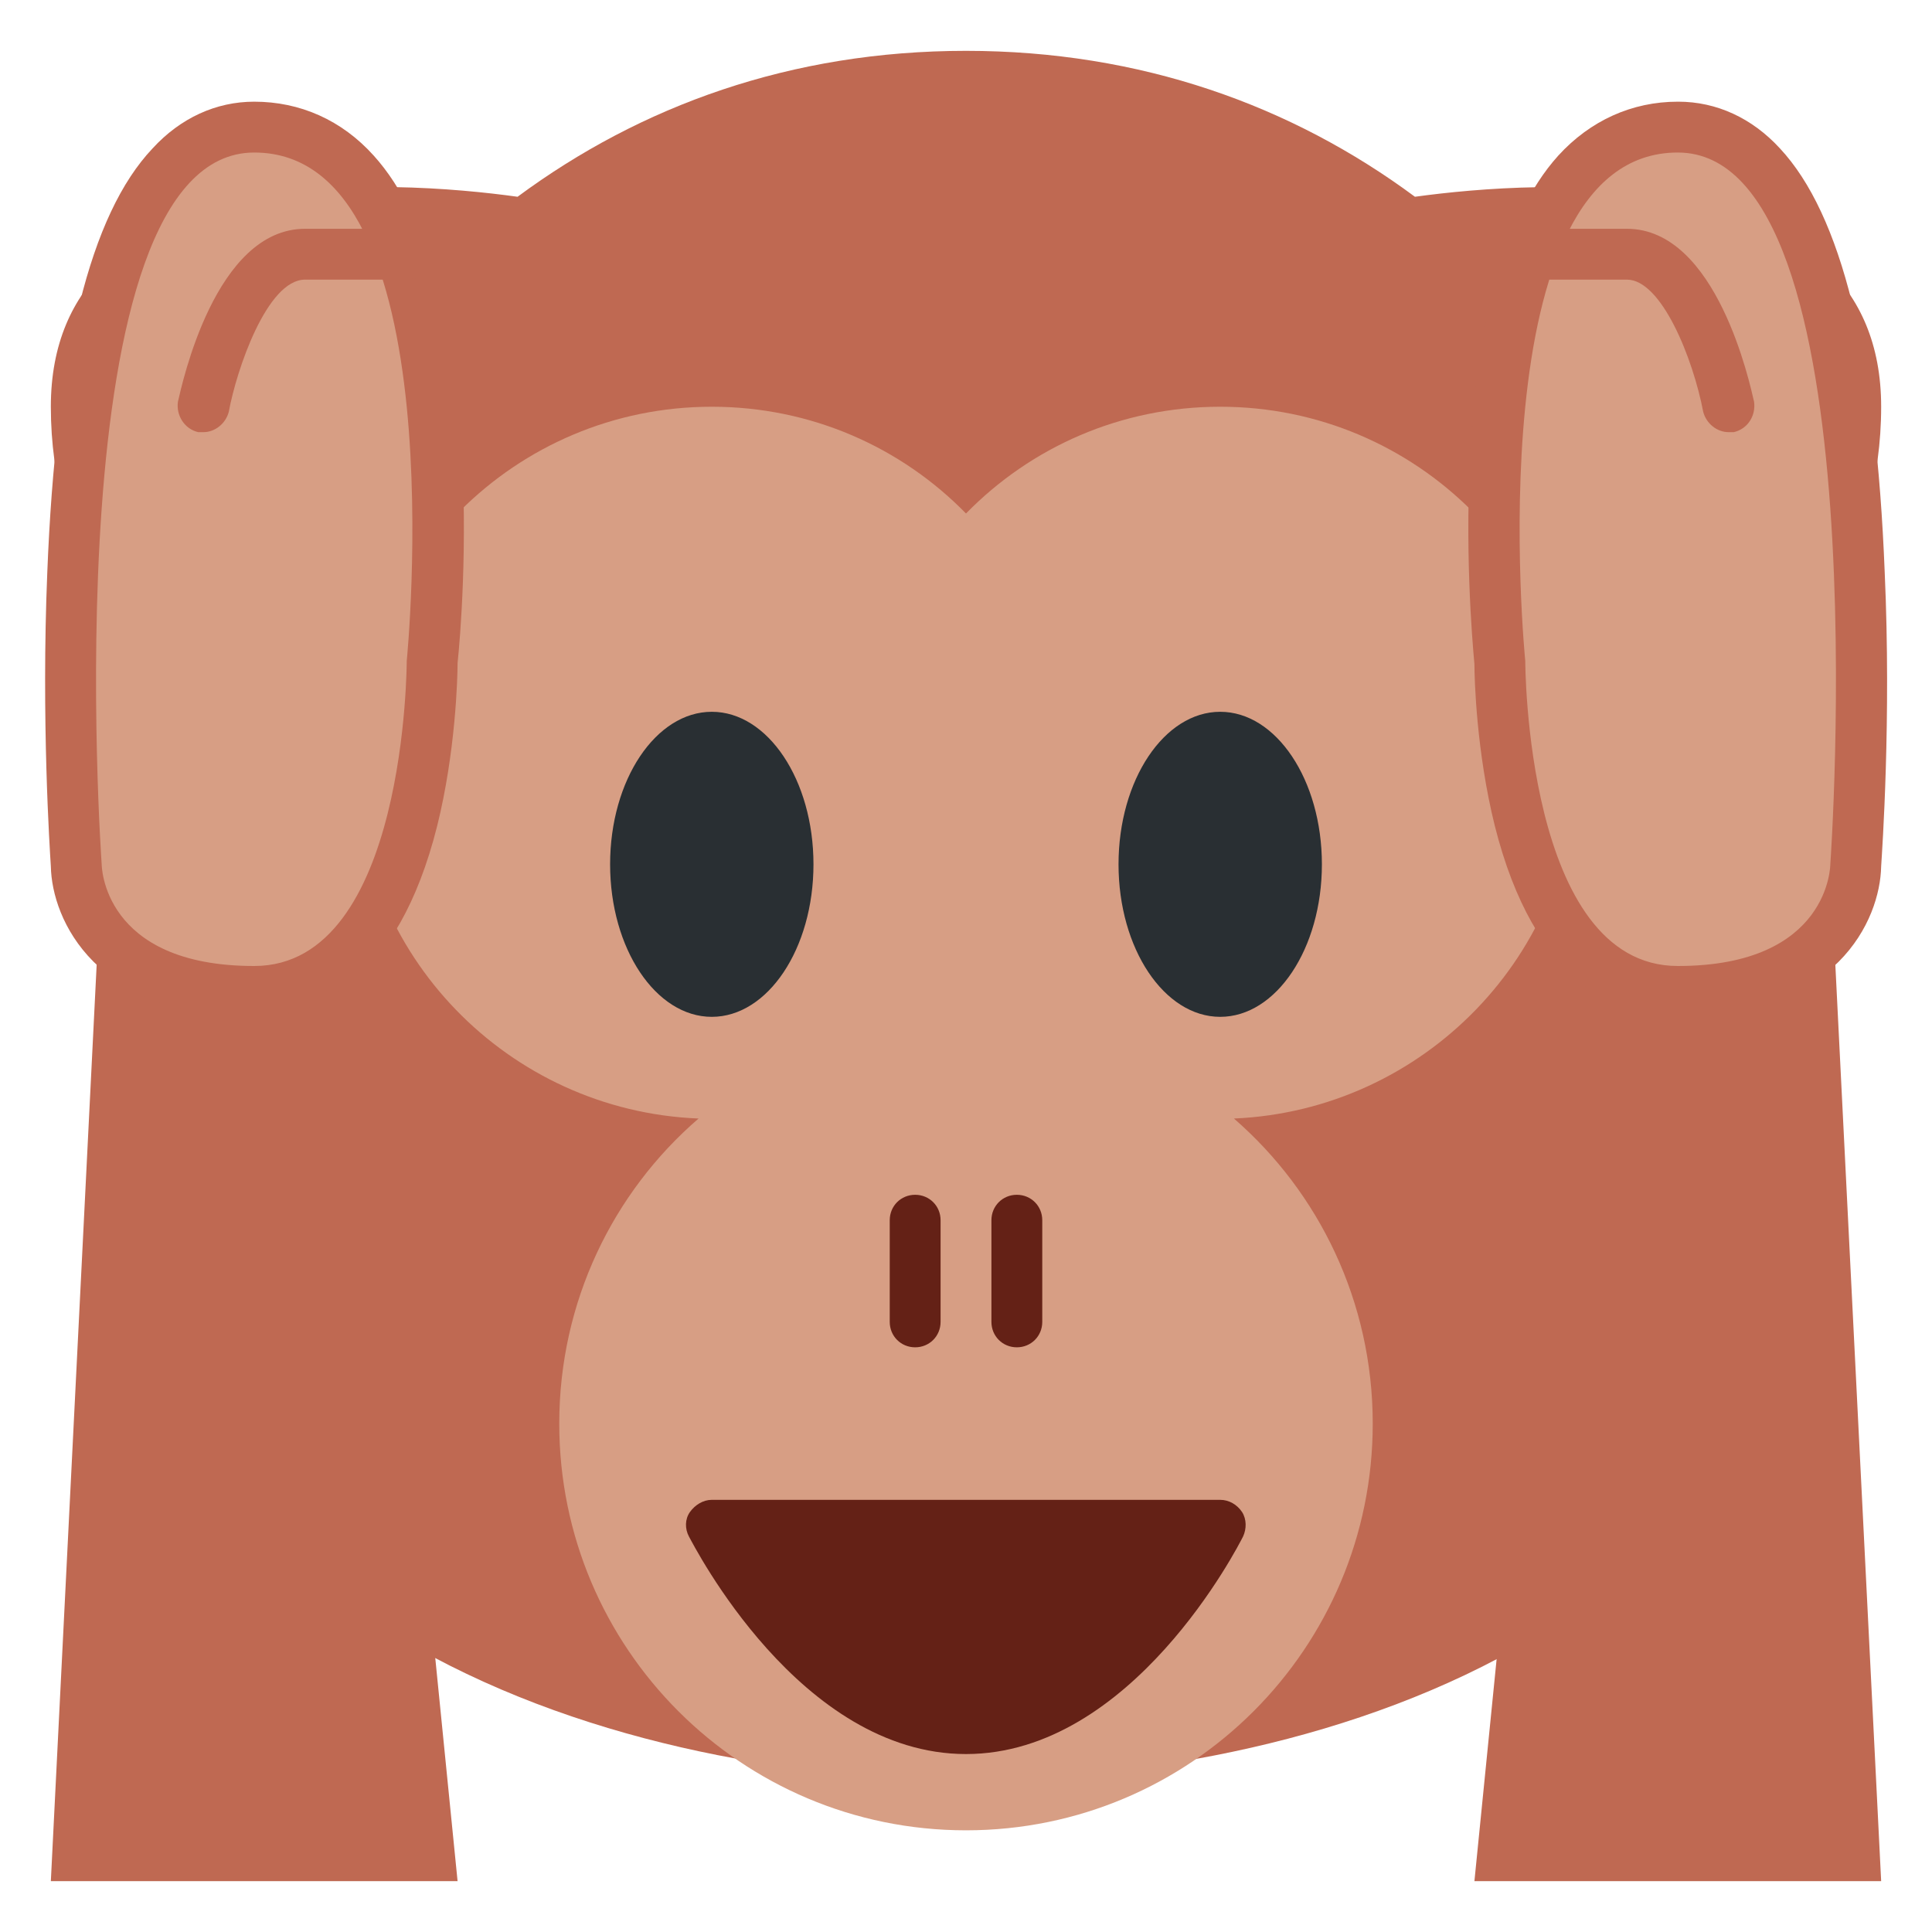 <svg xmlns="http://www.w3.org/2000/svg" viewBox="0 0 47.5 47.5" enable-background="new 0 0 47.5 47.5"><defs><clipPath id="a"><path d="M0 0h38v38H0V0z"/></clipPath></defs><g><g><g clip-path="url(#a)" transform="matrix(1.25 0 0 -1.25 0 47.5)"><g><path fill="#bf6952" d="M37 30c0 4.94-6.77 4.46-9.17 4.13C25.4 35.93 22.43 37 19 37c-3.44 0-6.4-1.08-8.82-2.87C7.8 34.46 1 34.95 1 30c0-2.9 1.56-4.73 2.43-5.53C2.5 21.74 2 18.82 2 16 2 6.06 12 3 19 3s17 3 17 13c0 2.83-.48 5.75-1.43 8.47.87.8 2.43 2.65 2.43 5.53"/></g><g><path fill="#d79e84" d="M31 23c0 3.87-3.13 7-7 7-1.96 0-3.73-.8-5-2.1-1.27 1.3-3.04 2.1-5 2.1-3.87 0-7-3.13-7-7 0-3.78 3-6.85 6.74-7-1.68-1.45-2.74-3.6-2.74-6 0-4.42 3.58-8 8-8s8 3.58 8 8c0 2.4-1.06 4.55-2.73 6C28 16.16 31 19.23 31 23"/></g><g><path fill="#642116" d="M24.43 8.26c-.1.15-.26.24-.43.24H14c-.17 0-.33-.1-.43-.24-.1-.14-.1-.33-.02-.48.1-.18 2.18-4.28 5.45-4.28s5.36 4.1 5.45 4.28c.07.15.07.34-.02.48"/></g><g><path fill="#642116" d="M20 11.5c-.28 0-.5.22-.5.5v2c0 .28.22.5.5.5s.5-.22.5-.5v-2c0-.28-.22-.5-.5-.5"/></g><g><path fill="#642116" d="M18 11.5c-.28 0-.5.22-.5.5v2c0 .28.22.5.5.5s.5-.22.5-.5v-2c0-.28-.22-.5-.5-.5"/></g><g><path fill="#292f33" d="M16 21c0-1.66-.9-3-2-3s-2 1.34-2 3 .9 3 2 3 2-1.34 2-3"/></g><g><path fill="#292f33" d="M26 21c0-1.66-.9-3-2-3s-2 1.34-2 3 .9 3 2 3 2-1.34 2-3"/></g><g><path fill="#bf6952" d="M31 21L29 1h8l-1 20h-5z"/></g><g><path fill="#bf6952" d="M33 36c-.9 0-1.72-.37-2.35-1.06-2.28-2.52-1.74-9.04-1.65-10 0-.3.04-1.73.4-3.18.78-3.1 2.4-3.76 3.6-3.76 3.12 0 3.98 1.9 4 2.96.02.32.2 2.88.07 5.78-.17 4.3-.85 7.04-2.06 8.34-.55.6-1.25.92-2 .92"/></g><g><path fill="#d79e84" d="M33 35c4 0 3-14 3-14s0-2-3-2-3 6-3 6-1 10 3 10"/></g><g><path fill="#bf6952" d="M34 29.5c-.23 0-.44.17-.5.4-.2 1.05-.82 2.6-1.5 2.6h-2c-.28 0-.5.22-.5.5s.22.5.5.5h2c1.77 0 2.42-3.06 2.5-3.4.04-.28-.13-.54-.4-.6-.04 0-.07 0-.1 0"/></g><g><path fill="#bf6952" d="M7 21L9 1H1l1 20h5z"/></g><g><path fill="#bf6952" d="M5 36c-.75 0-1.45-.32-2-.92-1.23-1.3-1.9-4.04-2.07-8.34-.12-2.9.05-5.46.07-5.78.02-1.05.88-2.96 4-2.96 1.2 0 2.82.65 3.6 3.76.36 1.45.4 2.9.4 3.2.1.94.63 7.46-1.65 9.98C6.72 35.64 5.9 36 5 36"/></g><g><path fill="#d79e84" d="M5 35c4 0 3-10 3-10s0-6-3-6-3 2-3 2-1 14 3 14"/></g><g><path fill="#bf6952" d="M4 29.5c-.03 0-.06 0-.1 0-.27.06-.44.33-.4.6.08.34.73 3.4 2.5 3.4h2c.28 0 .5-.22.5-.5s-.22-.5-.5-.5H6c-.75 0-1.35-1.78-1.5-2.6-.06-.23-.27-.4-.5-.4"/></g></g></g></g></svg>
